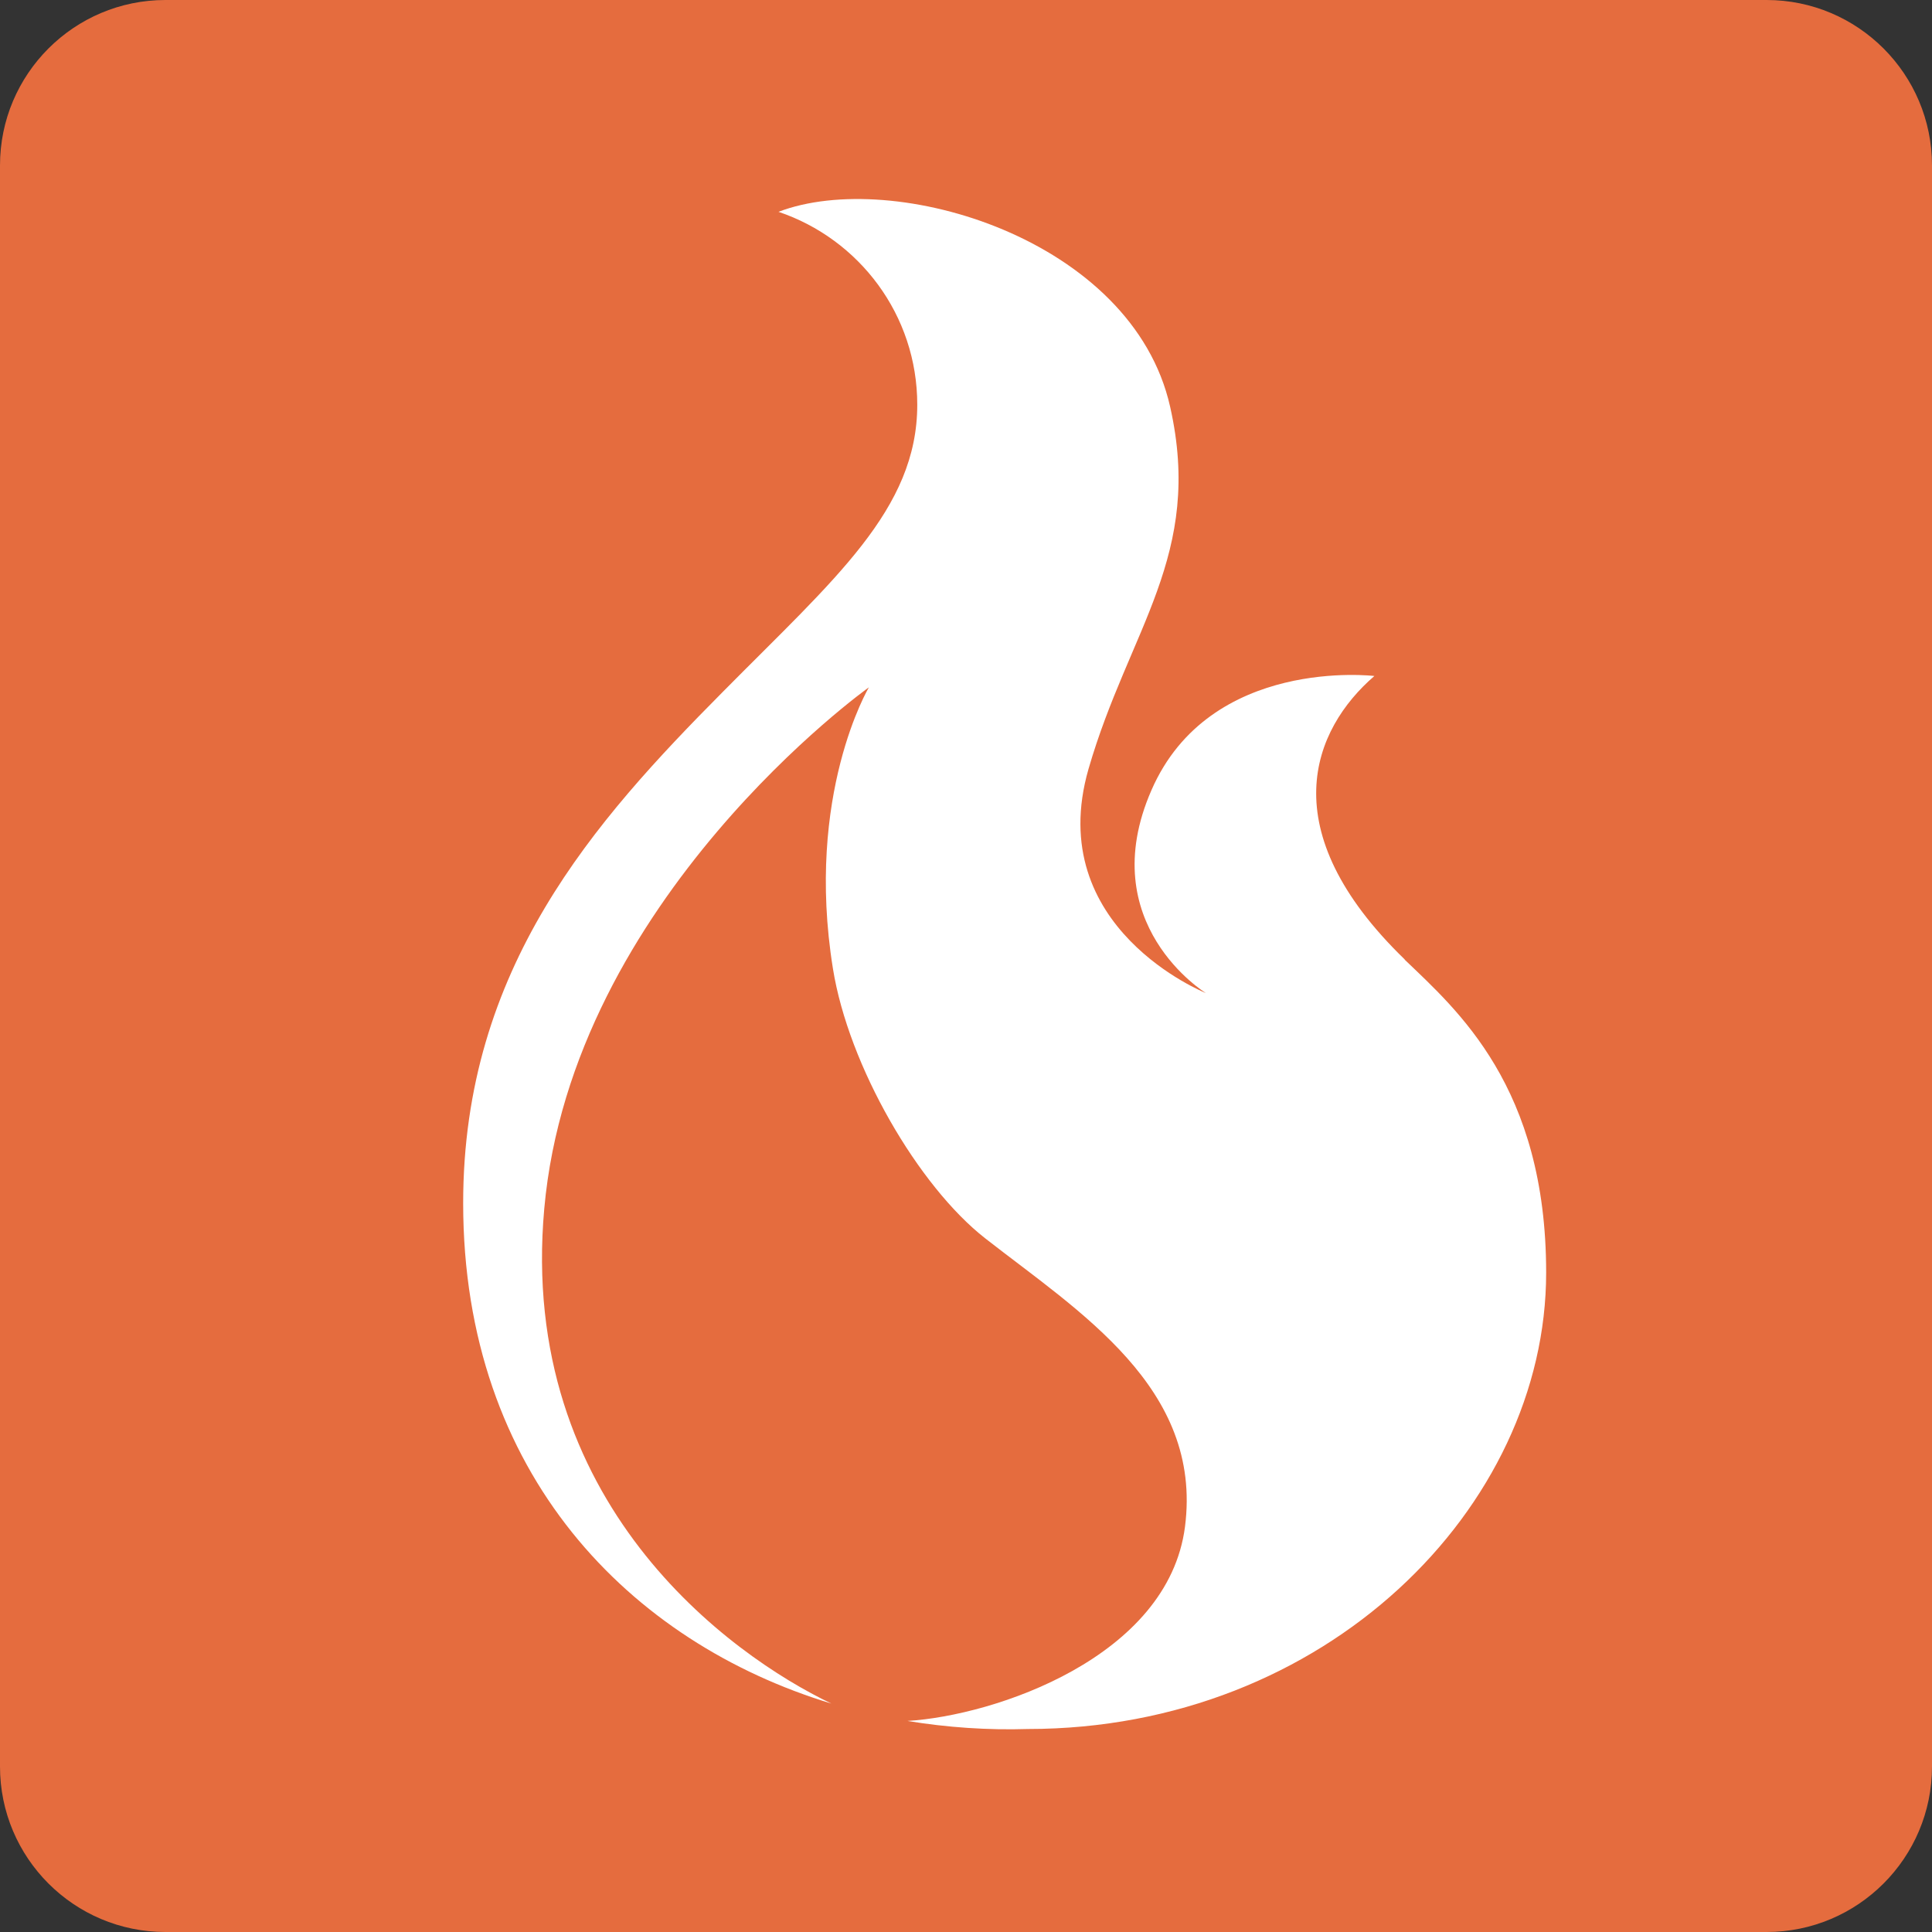 <svg width="500" height="500" viewBox="0 0 500 500" fill="none" xmlns="http://www.w3.org/2000/svg">
<rect x="0" y="0" width="500" height="500" fill="#333333" stroke="none"/>
<g clip-path="url(#clip0_3_2715)">
<path d="M457.176 0H42.824C19.173 0 0 19.173 0 42.824V457.176C0 480.827 19.173 500 42.824 500H457.176C480.827 500 500 480.827 500 457.176V42.824C500 19.173 480.827 0 457.176 0Z" fill="#E56C3E"/>
<path d="M363.577 248.338C328.901 214.77 339.721 188.763 355.69 174.945C355.69 174.945 313.127 169.796 298.005 204.472C282.818 239.148 312.084 257.007 312.084 257.007C312.084 257.007 269.847 240.191 281.71 198.996C292.204 162.756 311.498 143.723 302.829 105.267C293.052 61.791 231.326 43.41 201.473 54.817C222.331 61.856 237.387 81.476 237.387 104.745C237.387 131.86 215.943 149.85 187.133 178.986C153.826 212.554 119.867 250.489 119.867 311.368C119.867 381.632 163.212 425.108 215.161 440.881C188.828 428.302 134.011 388.802 140.855 312.802C148.025 232.63 224.873 177.878 224.873 177.878C224.873 177.878 208.317 205.645 215.552 250.619C219.593 275.909 237.713 307.001 254.986 320.493C279.233 339.46 311.302 359.145 306.674 395.125C302.307 428.888 257.463 444.01 234.845 445.379C245.144 447.074 255.638 447.791 266.002 447.465C342.98 447.465 400.143 390.236 400.143 329.357C400.143 281.189 377.069 261.374 363.512 248.338H363.577Z" fill="white"/>
</g>
<defs>
<clipPath id="clip0_3_2715">
<rect width="500" height="500" fill="white"/>
</clipPath>
</defs>
</svg>
